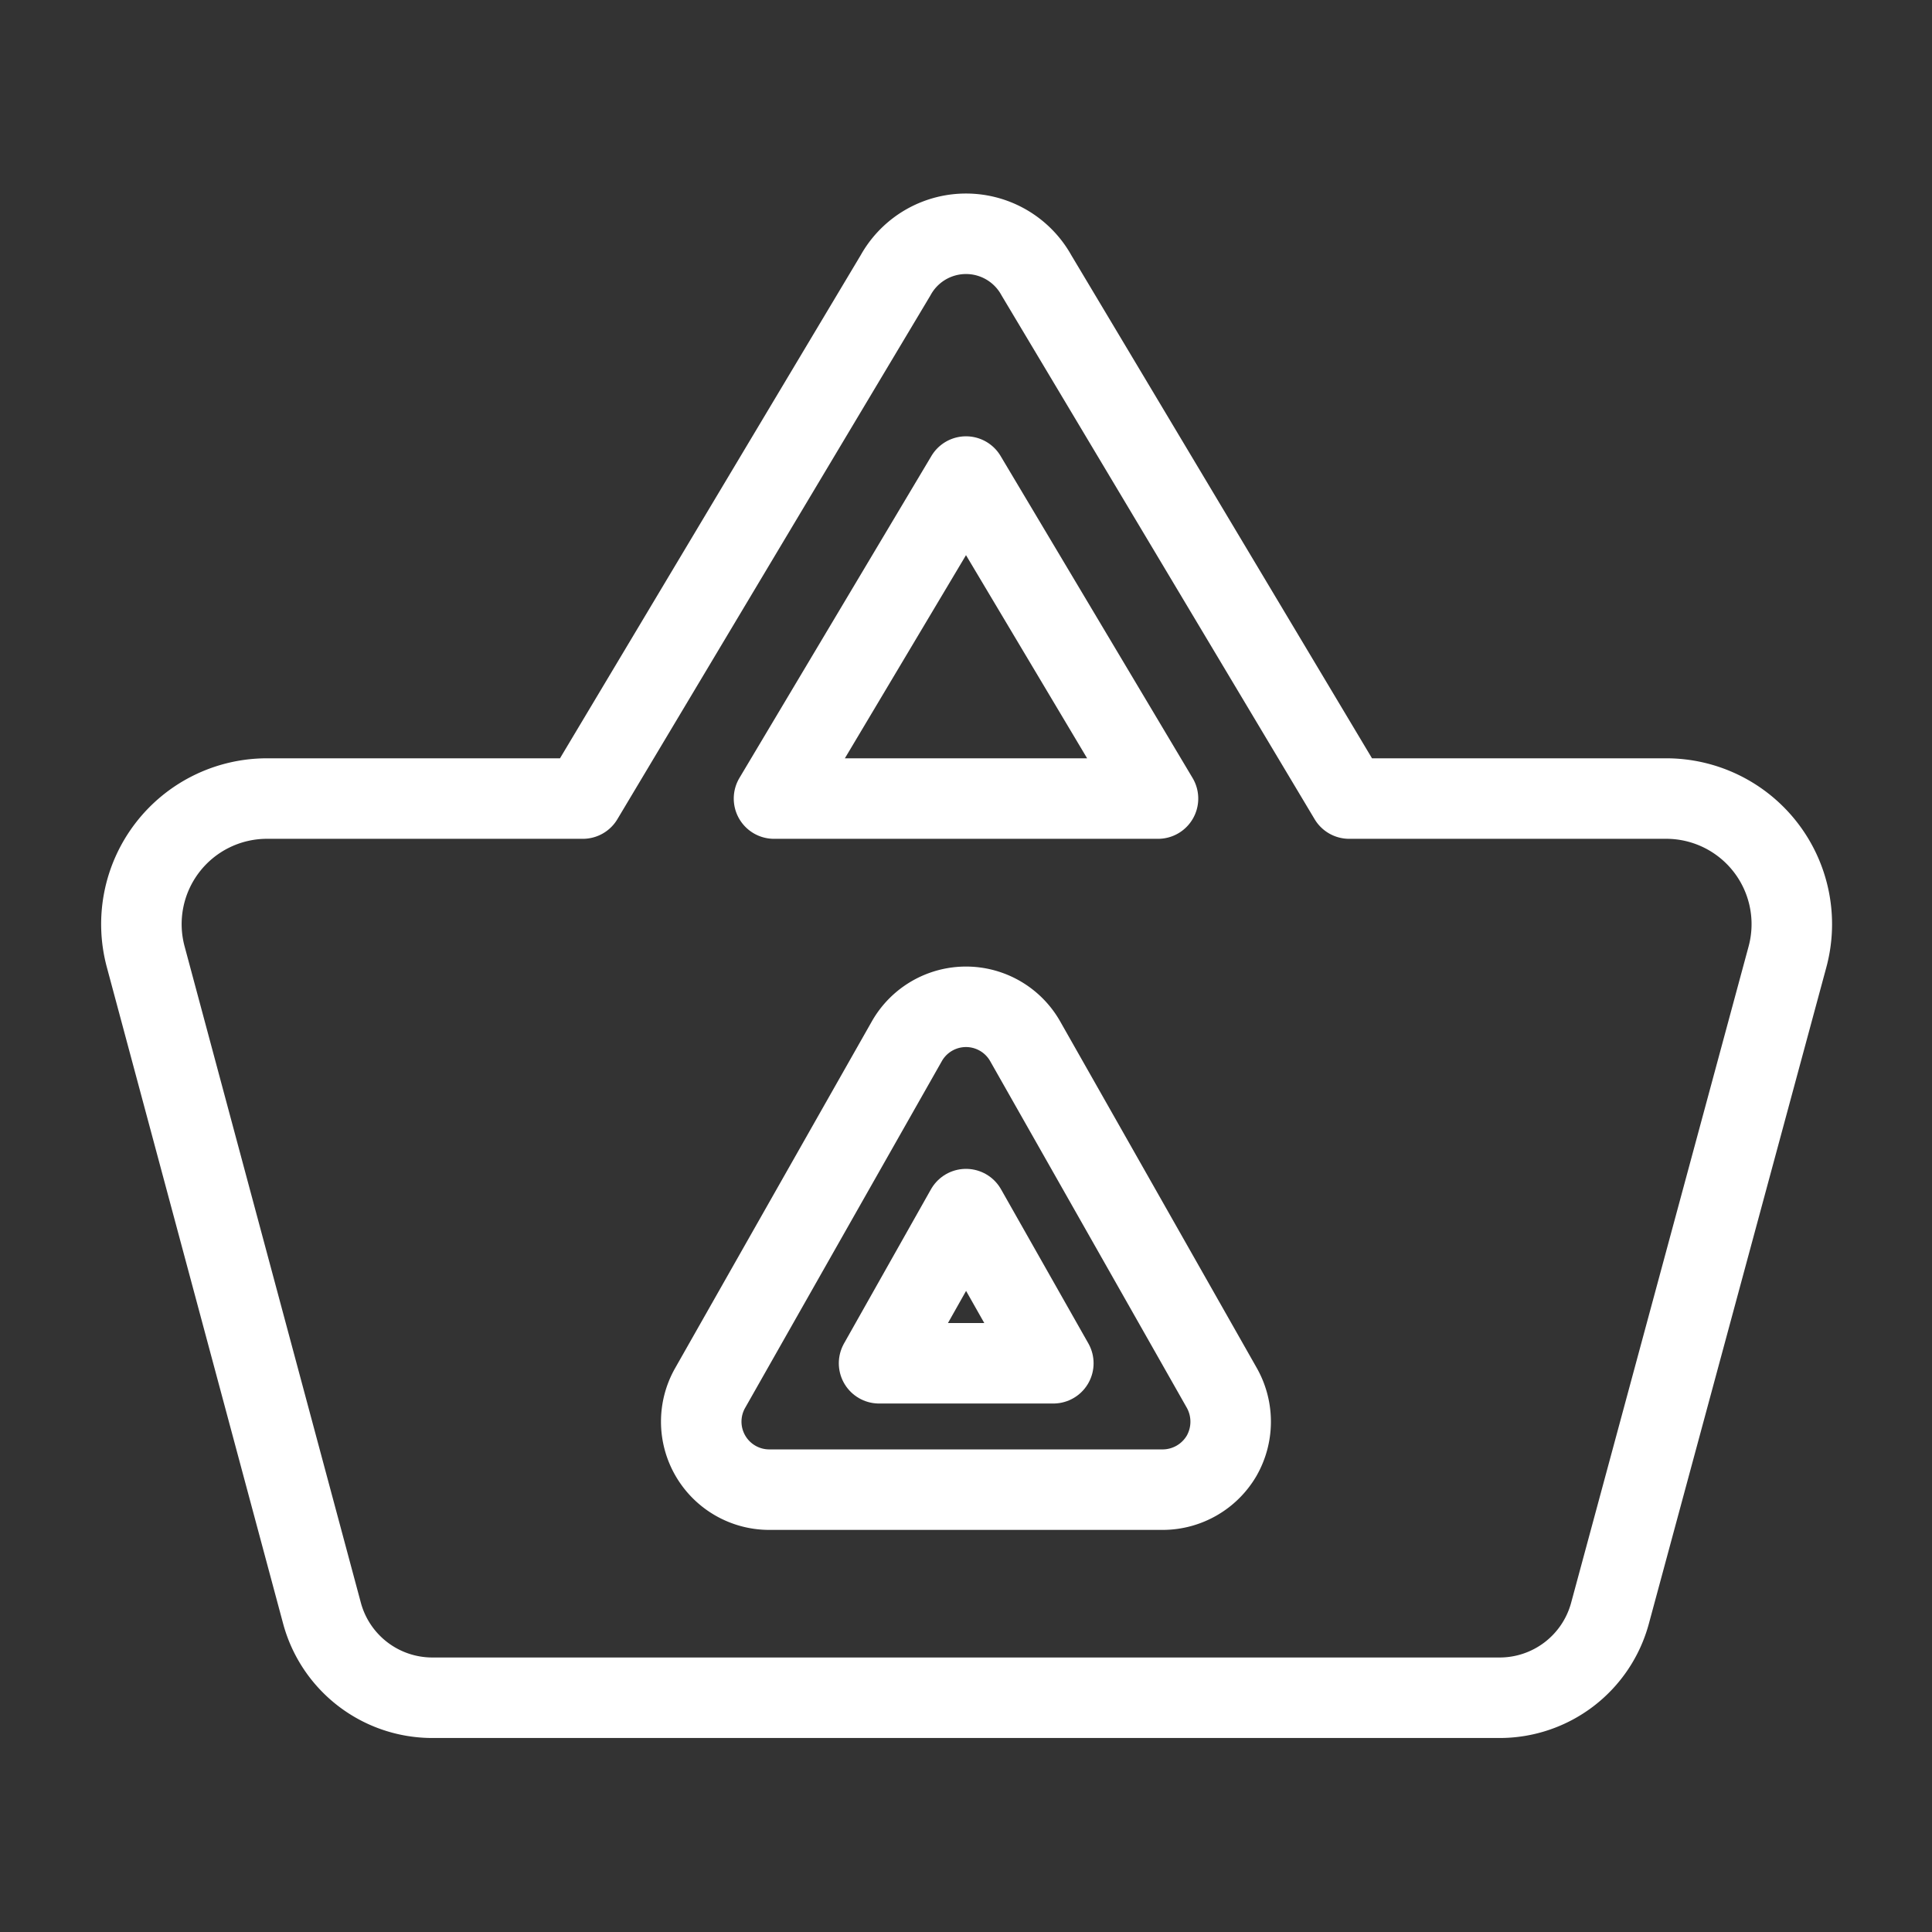 <svg id="Layer_2" data-name="Layer 2" xmlns="http://www.w3.org/2000/svg" viewBox="0 0 48 48"><rect x="0" y="0" width="48" height="48" fill="#333333" stroke="none"/><defs><style>.cls-1{stroke-width:2px;fill:none;stroke:#fff;stroke-linecap:round;stroke-linejoin:round;}</style></defs><polygon class="cls-1" points="21.84 33.87 26.17 33.87 24 30.04 21.84 33.87"/><path class="cls-1" d="M41.38,19.84H33.52l-7.77-13a2,2,0,0,0-3.5,0l-7.77,13H6.62a3.12,3.12,0,0,0-3,3.93L8,40.08a2.84,2.84,0,0,0,2.74,2.1H37.24A2.84,2.84,0,0,0,40,40.08l4.41-16.31A3.12,3.12,0,0,0,41.38,19.84ZM24,11.84l4.77,8H19.23Zm6.35,24.33a1.7,1.7,0,0,1-1.46.84H19.11a1.69,1.69,0,0,1-1.47-2.52l4.89-8.62a1.69,1.69,0,0,1,2.94,0l4.89,8.62A1.71,1.71,0,0,1,30.35,36.17Z"/></svg>
